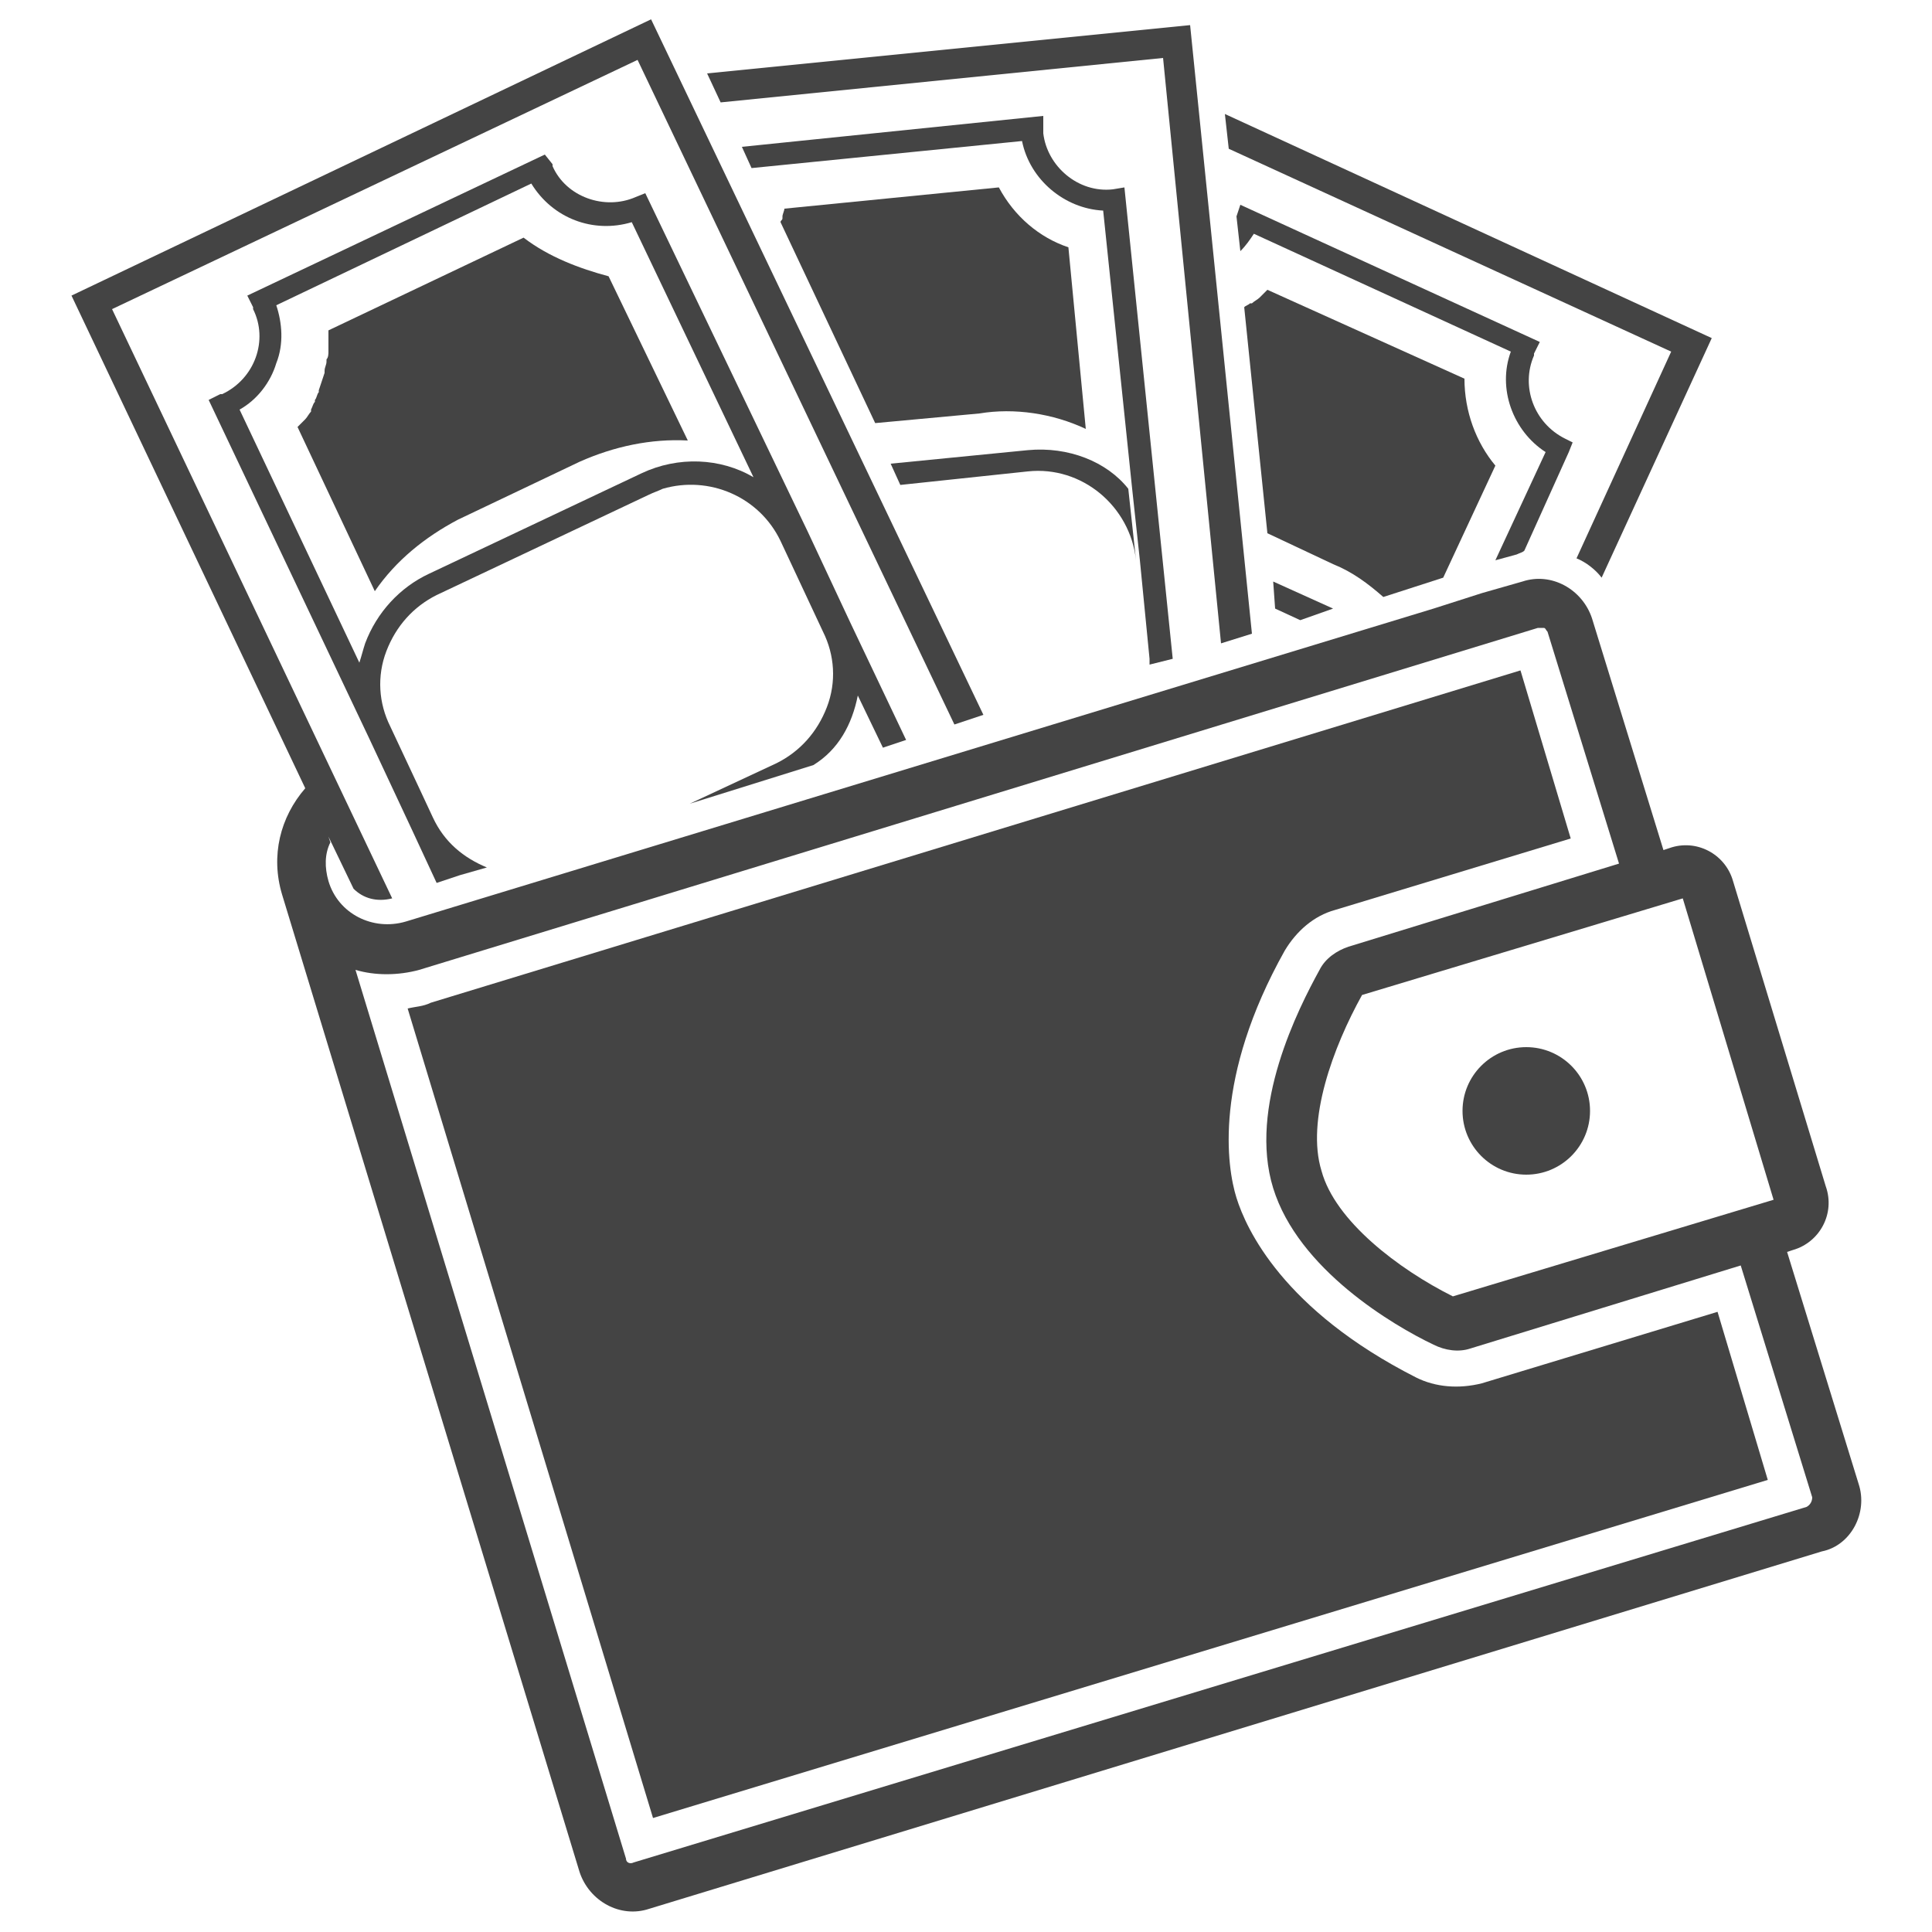 <svg xmlns="http://www.w3.org/2000/svg" xmlns:xlink="http://www.w3.org/1999/xlink" version="1.1" x="0px" y="0px" viewBox="0 0 100 100" style="enable-background:new 0 0 100 100;" fill="#444444" xml:space="preserve"><g><path d="M82.9,29.9l5.7-12.4L63.4,5.9l0.2,1.8l22.9,10.5l-4.9,10.7C82.1,29.1,82.6,29.5,82.9,29.9z"/><polygon points="65.9,30.1 66,31.5 67.3,32.1 69,31.5  "/><path d="M77.4,24.1c-1-1.2-1.6-2.8-1.6-4.5L65.6,15c-0.1,0.1-0.2,0.2-0.3,0.3l-0.1,0.1c-0.1,0.1-0.3,0.2-0.4,0.3c0,0,0,0-0.1,0   c-0.1,0.1-0.2,0.1-0.3,0.2l1.2,11.7l3.4,1.6c1,0.4,1.8,1,2.6,1.7l3.1-1L77.4,24.1z"/><path d="M78.9,28.5l2.3-5.1l0.2-0.5L81,22.7c-1.6-0.8-2.3-2.7-1.6-4.3c0,0,0,0,0-0.1l0.3-0.6l-15.5-7.1L64,11.2c0,0,0,0,0,0   l0.2,1.8c0.3-0.3,0.5-0.6,0.7-0.9l13.3,6.1c-0.7,1.9,0.1,4.1,1.8,5.2L77.4,29l1.1-0.3C78.7,28.6,78.8,28.6,78.9,28.5z"/><polygon points="61.6,1.3 36.6,3.8 37.3,5.3 60.2,3 63.2,33.3 64.8,32.8  "/><path d="M59.5,34.2c0,0.1,0,0.2,0,0.3l0,0L59.5,34.2z"/><path d="M53.2,23.3L46.1,24l0.5,1.1l6.6-0.7c2.8-0.3,5.3,1.8,5.6,4.6l-0.4-3.7C57.3,23.9,55.3,23.1,53.2,23.3z"/><path d="M56.2,22.2l-0.9-9.4c-1.5-0.5-2.8-1.6-3.6-3.1l-11.1,1.1c0,0.1-0.1,0.3-0.1,0.4l0,0.1c0,0.1-0.1,0.1-0.1,0.2l4.9,10.4   l5.4-0.5C52.5,21.1,54.5,21.4,56.2,22.2z"/><path d="M60.7,34.1L58.2,9.7l-0.6,0.1c-1.8,0.2-3.4-1.2-3.6-2.9c0,0,0-0.1,0-0.1L54,6L38.4,7.6l0.5,1.1l14-1.4   c0.4,2,2.2,3.5,4.2,3.6l1.5,14.4l0.4,3.7l0.5,5.1l0,0.3L60.7,34.1z"/><g><g><circle cx="79" cy="57.5" r="3.3"/></g></g><path d="M21.1,52.2c0.4-0.1,0.8-0.1,1.2-0.3l56.4-17.2l2.6,8.7l-12.2,3.7c-1.1,0.3-2,1.1-2.6,2.1C62.8,55.8,63.5,60.4,64,62   c0.5,1.6,2.4,5.8,9.3,9.3c1,0.5,2.2,0.6,3.4,0.3l12.2-3.7l2.6,8.7L33.8,94.1L21.1,52.2"/><g><path d="M96.2,76.8l-3.7-12l0.3-0.1c1.4-0.4,2.2-1.9,1.7-3.3l-4.8-15.8c-0.4-1.4-1.9-2.2-3.3-1.7l-0.3,0.1l-3.7-12    c-0.5-1.5-2.1-2.4-3.6-1.9l-2.1,0.6l-2.5,0.8L21,47.7c-1.7,0.5-3.5-0.4-4-2.1c-0.2-0.7-0.2-1.4,0.1-2l-0.1-0.3l1.3,2.7    c0.5,0.5,1.2,0.7,2,0.5L5.8,16L33,3.1l16.4,34.4l1.5-0.5L33.7,1l-30,14.3l12.1,25.5c-1.3,1.5-1.8,3.5-1.2,5.5l15.4,50.6    c0.5,1.5,2.1,2.4,3.6,1.9l60.7-18.5C95.8,80,96.7,78.3,96.2,76.8z M87.1,46.5l4.7,15.6l-16.6,5c-2.8-1.4-6.1-3.9-6.8-6.5    c-0.8-2.6,0.6-6.4,2.1-9.1L87.1,46.5z M93.5,78L32.8,96.4c-0.2,0.1-0.4,0-0.4-0.2l-14-46c1,0.3,2.2,0.3,3.3,0l57.9-17.7    c0.1,0,0.2,0,0.3,0c0.1,0,0.1,0.1,0.2,0.2l0,0l3.7,12l-14,4.3c-0.6,0.2-1.2,0.6-1.5,1.2c-1.1,2-3.7,7.1-2.4,11.3    c1.3,4.2,6.2,7.1,8.3,8.1c0.6,0.3,1.3,0.4,1.9,0.2l14-4.3l3.7,12C93.8,77.7,93.7,77.9,93.5,78z"/><path d="M27.1,12.3L17,17.1c0,0.1,0,0.3,0,0.4l0,0.1c0,0.2,0,0.3,0,0.5c0,0,0,0,0,0.1c0,0.1,0,0.3-0.1,0.4l0,0.1    c0,0.2-0.1,0.3-0.1,0.5l0,0.1c-0.1,0.3-0.2,0.6-0.3,0.9l0,0l0,0.1c-0.1,0.1-0.1,0.3-0.2,0.4l0,0.1c-0.1,0.1-0.1,0.2-0.2,0.4    c0,0,0,0,0,0.1c-0.1,0.1-0.2,0.3-0.3,0.4l-0.1,0.1c-0.1,0.1-0.2,0.2-0.3,0.3l4,8.5c1.1-1.6,2.6-2.8,4.3-3.7l6.3-3    c1.8-0.8,3.7-1.2,5.6-1.1l-4.1-8.5C30,13.9,28.4,13.3,27.1,12.3z"/><path d="M44.4,36l1.3,2.7l1.2-0.4l-2.9-6.1l-2.2-4.7L33.4,10l-0.5,0.2c-1.6,0.7-3.6,0-4.3-1.6c0,0,0-0.1,0-0.1L28.2,8l-15.4,7.3    l0.3,0.6c0,0,0,0,0,0.1c0.8,1.6,0.1,3.6-1.6,4.4c0,0-0.1,0-0.1,0l-0.6,0.3l8.3,17.5l2.2,4.7l1.3,2.8l1.2-0.4l1.4-0.4    c-1.2-0.5-2.2-1.3-2.8-2.6l-0.7-1.5l-1.5-3.2c-0.6-1.2-0.7-2.6-0.2-3.9c0.5-1.3,1.4-2.3,2.6-2.9l11-5.2c0.2-0.1,0.5-0.2,0.7-0.3    c2.4-0.7,5,0.4,6.1,2.7l2.2,4.7c0.6,1.2,0.7,2.6,0.2,3.9c-0.5,1.3-1.4,2.3-2.6,2.9l-4.5,2.1l6.4-2C43.4,38.8,44.1,37.5,44.4,36z     M33.2,24.5l-11,5.2c-1.5,0.7-2.7,2-3.3,3.6c-0.1,0.3-0.2,0.7-0.3,1l-6.2-13.1c0.9-0.5,1.6-1.4,1.9-2.4c0.4-1,0.3-2.1,0-3    l13.2-6.3c1.1,1.8,3.2,2.6,5.2,2c0,0,0,0,0,0L39,24.7C37.3,23.7,35.1,23.6,33.2,24.5z"/></g></g></svg>